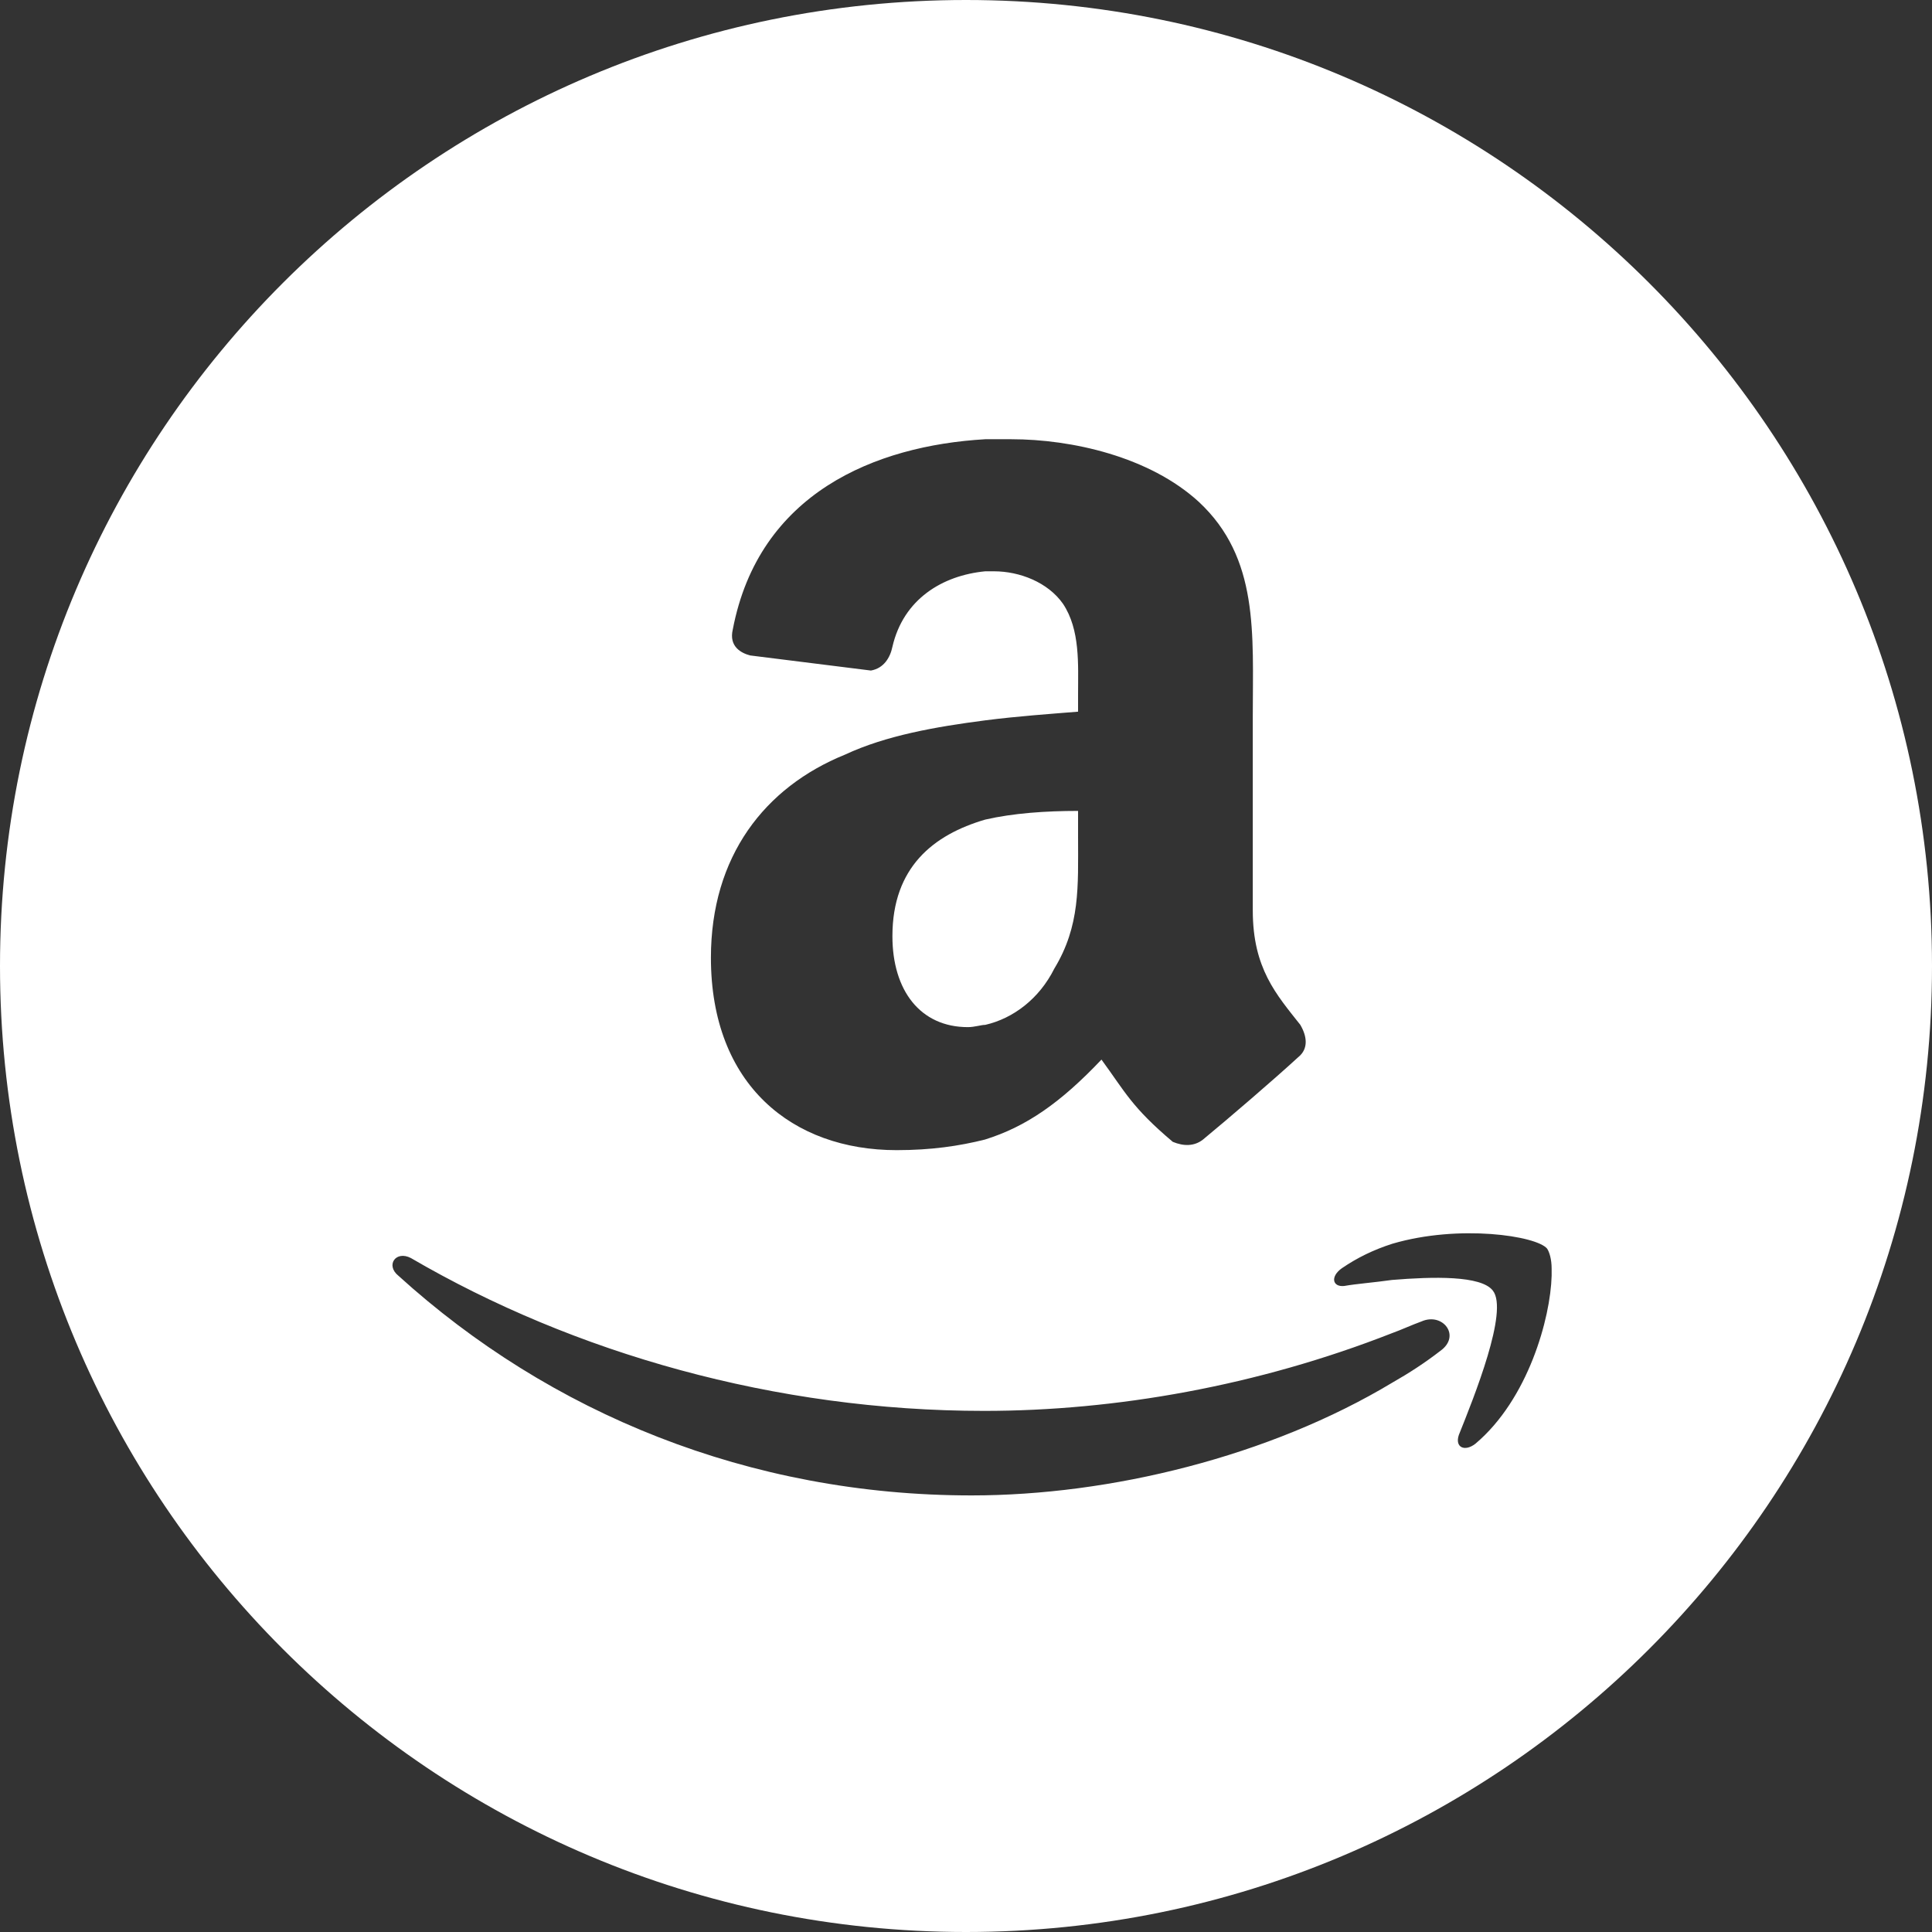 <?xml version="1.0" encoding="UTF-8" standalone="no"?>
<svg
   xmlns:dc="http://purl.org/dc/elements/1.1/"
   xmlns:cc="http://creativecommons.org/ns#"
   xmlns:rdf="http://www.w3.org/1999/02/22-rdf-syntax-ns#"
   xmlns:svg="http://www.w3.org/2000/svg"
   xmlns="http://www.w3.org/2000/svg"
   xmlns:sodipodi="http://sodipodi.sourceforge.net/DTD/sodipodi-0.dtd"
   xmlns:inkscape="http://www.inkscape.org/namespaces/inkscape"
   enable-background="new 0 0 512 512"
   id="Layer_1"
   version="1.1"
   viewBox="0 0 512 512"
   xml:space="preserve"
   sodipodi:docname="1632496_amazon_circle_ecommerce_round icon_shopping_icon.svg"
   inkscape:version="1.0.2 (e86c8708, 2021-01-15)"><rect x="0" y="0" width="512" height="512" fill="#333333" stroke="none"/><defs
     id="defs3821" /><sodipodi:namedview
     pagecolor="#ffffff"
     bordercolor="#666666"
     borderopacity="1"
     objecttolerance="10"
     gridtolerance="10"
     guidetolerance="10"
     inkscape:pageopacity="0"
     inkscape:pageshadow="2"
     inkscape:window-width="1280"
     inkscape:window-height="800"
     id="namedview3819"
     showgrid="false"
     inkscape:zoom="0.66919157"
     inkscape:cx="428.44104"
     inkscape:cy="424.30906"
     inkscape:window-x="0"
     inkscape:window-y="0"
     inkscape:window-maximized="0"
     inkscape:current-layer="Layer_1" /><path
     id="path4964"
     style="fill:#ffffff"
     d="M 256 0 C 114.6 0 0 114.6 0 256 C 0 397.4 114.6 512 256 512 C 397.4 512 512 397.4 512 256 C 512 114.6 397.4 0 256 0 z M 261.1 116.4 L 268 116.4 C 272 116.4 276.288 116.688 280.674 117.307 C 282.867 117.616 285.084 118.008 287.303 118.488 C 289.521 118.969 291.741 119.537 293.938 120.199 C 296.134 120.862 298.308 121.619 300.436 122.475 C 302.563 123.33 304.646 124.284 306.658 125.344 C 308.67 126.403 310.611 127.568 312.459 128.842 C 314.307 130.116 316.062 131.5 317.699 133 C 319.699 134.863 321.423 136.805 322.908 138.82 C 324.393 140.836 325.638 142.925 326.684 145.08 C 327.729 147.236 328.574 149.458 329.256 151.74 C 329.938 154.023 330.456 156.365 330.85 158.762 C 331.243 161.159 331.512 163.611 331.693 166.109 C 331.875 168.608 331.97 171.152 332.016 173.738 C 332.106 178.912 332 184.249 332 189.699 L 332 241.301 C 332 243.226 332.099 245.017 332.283 246.695 C 332.468 248.373 332.738 249.938 333.082 251.406 C 333.427 252.875 333.846 254.248 334.326 255.545 C 334.806 256.842 335.347 258.062 335.938 259.225 C 337.119 261.55 338.496 263.644 339.973 265.656 C 341.449 267.669 343.025 269.6 344.6 271.6 C 345.025 272.325 345.381 273.081 345.631 273.844 C 345.881 274.606 346.025 275.375 346.025 276.125 C 346.025 276.875 345.882 277.605 345.557 278.293 C 345.232 278.98 344.725 279.624 344 280.199 C 337.7 285.999 325.701 296.3 318.801 302 C 318.226 302.45 317.62 302.787 316.988 303.021 C 316.357 303.256 315.7 303.388 315.025 303.426 C 313.675 303.501 312.251 303.2 310.801 302.6 C 308.076 300.3 305.925 298.325 304.135 296.521 C 302.344 294.718 300.913 293.087 299.625 291.475 C 297.05 288.25 295.05 285.101 291.9 280.801 C 289.175 283.676 286.562 286.225 284.006 288.486 C 281.45 290.747 278.949 292.719 276.449 294.438 C 273.949 296.156 271.451 297.623 268.895 298.871 C 266.338 300.12 263.725 301.15 261 302 C 257.6 302.85 254.049 303.55 250.199 304.037 C 246.349 304.525 242.2 304.801 237.6 304.801 C 234.162 304.801 230.815 304.53 227.59 303.994 C 224.365 303.458 221.261 302.654 218.311 301.584 C 215.36 300.514 212.562 299.178 209.947 297.576 C 208.64 296.775 207.379 295.908 206.168 294.975 C 204.957 294.041 203.795 293.04 202.688 291.975 C 201.58 290.909 200.526 289.778 199.529 288.58 C 198.533 287.383 197.594 286.12 196.717 284.791 C 195.839 283.462 195.022 282.066 194.271 280.605 C 193.521 279.145 192.837 277.619 192.221 276.027 C 191.605 274.436 191.058 272.781 190.584 271.059 C 190.11 269.336 189.71 267.548 189.387 265.695 C 189.063 263.843 188.816 261.926 188.65 259.943 C 188.485 257.961 188.4 255.913 188.4 253.801 C 188.4 250.438 188.624 247.209 189.057 244.117 C 189.489 241.026 190.129 238.07 190.965 235.254 C 191.801 232.438 192.832 229.76 194.043 227.223 C 195.254 224.686 196.643 222.29 198.199 220.037 C 199.755 217.784 201.479 215.674 203.352 213.709 C 205.225 211.744 207.249 209.925 209.41 208.252 C 211.571 206.579 213.867 205.054 216.287 203.678 C 218.707 202.302 221.25 201.075 223.9 200 C 226.625 198.725 229.494 197.625 232.469 196.666 C 235.444 195.707 238.526 194.888 241.676 194.176 C 244.826 193.463 248.043 192.857 251.293 192.322 C 254.543 191.788 257.825 191.325 261.1 190.9 C 269.7 189.8 278.299 189.2 285.699 188.6 L 285.699 184.1 C 285.699 180.1 285.851 175.799 285.426 171.637 C 285.213 169.555 284.856 167.509 284.266 165.551 C 283.675 163.593 282.849 161.725 281.699 160 C 280.699 158.575 279.481 157.325 278.109 156.252 C 276.738 155.179 275.212 154.281 273.6 153.562 C 271.987 152.844 270.288 152.302 268.566 151.941 C 266.845 151.58 265.1 151.4 263.4 151.4 L 261.1 151.4 C 259.675 151.538 258.267 151.756 256.889 152.059 C 255.51 152.361 254.162 152.746 252.855 153.217 C 251.548 153.688 250.281 154.244 249.07 154.889 C 247.859 155.533 246.704 156.266 245.613 157.088 C 244.523 157.91 243.498 158.821 242.553 159.824 C 241.607 160.828 240.741 161.923 239.965 163.113 C 239.189 164.303 238.503 165.588 237.922 166.969 C 237.34 168.349 236.863 169.825 236.5 171.4 C 236.35 172.125 236.131 172.844 235.834 173.523 C 235.537 174.203 235.162 174.843 234.699 175.412 C 234.237 175.981 233.688 176.479 233.041 176.871 C 232.394 177.263 231.651 177.549 230.801 177.699 L 198.801 173.699 C 198.226 173.549 197.582 173.331 196.957 173.016 C 196.332 172.7 195.725 172.287 195.225 171.75 C 194.725 171.213 194.331 170.55 194.131 169.734 C 193.931 168.919 193.924 167.951 194.199 166.801 C 194.63 164.545 195.156 162.378 195.768 160.303 C 196.379 158.227 197.078 156.241 197.857 154.34 C 198.637 152.438 199.498 150.622 200.434 148.889 C 201.369 147.156 202.379 145.505 203.457 143.934 C 204.536 142.363 205.683 140.872 206.893 139.457 C 208.102 138.042 209.374 136.703 210.701 135.438 C 212.029 134.172 213.411 132.979 214.844 131.857 C 216.277 130.736 217.761 129.684 219.287 128.699 C 222.34 126.73 225.568 125.032 228.92 123.576 C 232.272 122.12 235.748 120.908 239.299 119.916 C 242.85 118.924 246.475 118.15 250.125 117.572 C 253.775 116.995 257.45 116.613 261.1 116.4 z M 389.012 326.83 C 391.126 326.818 393.166 326.888 395.088 327.025 C 398.932 327.3 402.31 327.844 404.902 328.531 C 406.198 328.875 407.297 329.254 408.16 329.654 C 409.023 330.054 409.65 330.475 410 330.9 C 410.3 331.35 410.599 332.049 410.824 332.949 C 411.049 333.849 411.199 334.949 411.199 336.199 L 411.199 338.1 C 411.124 340.9 410.701 344.344 409.887 348.119 C 409.48 350.007 408.974 351.976 408.367 353.99 C 407.761 356.004 407.054 358.062 406.238 360.125 C 405.423 362.188 404.499 364.254 403.465 366.287 C 402.43 368.32 401.283 370.319 400.02 372.244 C 398.756 374.169 397.377 376.021 395.875 377.76 C 394.373 379.499 392.75 381.125 391 382.6 C 390.3 383.15 389.606 383.488 388.977 383.633 C 388.347 383.778 387.782 383.73 387.338 383.512 C 386.894 383.293 386.572 382.904 386.43 382.361 C 386.288 381.819 386.325 381.126 386.6 380.301 C 387.6 377.801 388.932 374.487 390.299 370.842 C 391.666 367.196 393.069 363.218 394.213 359.387 C 394.785 357.471 395.292 355.593 395.697 353.811 C 396.103 352.028 396.405 350.343 396.57 348.814 C 396.735 347.286 396.761 345.913 396.611 344.758 C 396.462 343.602 396.137 342.663 395.6 342 C 395.212 341.5 394.675 341.068 394.01 340.695 C 393.345 340.322 392.551 340.008 391.652 339.748 C 389.855 339.228 387.638 338.918 385.176 338.762 C 382.713 338.605 380.006 338.603 377.234 338.695 C 374.462 338.788 371.625 338.974 368.9 339.199 C 364 339.899 359.599 340.201 356.199 340.801 C 355.424 340.876 354.807 340.757 354.363 340.502 C 353.92 340.247 353.649 339.855 353.574 339.387 C 353.499 338.918 353.618 338.372 353.949 337.805 C 354.28 337.238 354.825 336.65 355.6 336.1 C 357.65 334.7 359.75 333.475 361.963 332.4 C 364.175 331.325 366.5 330.4 369 329.6 C 371.212 328.95 373.469 328.43 375.729 328.023 C 377.988 327.617 380.253 327.325 382.48 327.131 C 384.708 326.937 386.897 326.843 389.012 326.83 z M 106.205 332.855 C 106.975 332.732 107.9 332.875 108.9 333.4 C 114.3 336.55 119.86 339.545 125.562 342.375 C 131.265 345.205 137.109 347.87 143.082 350.359 C 149.055 352.848 155.155 355.162 161.365 357.289 C 167.576 359.416 173.897 361.356 180.312 363.1 C 186.728 364.843 193.238 366.391 199.826 367.73 C 206.415 369.07 213.082 370.201 219.811 371.115 C 226.539 372.029 233.331 372.726 240.168 373.193 C 247.005 373.661 253.888 373.9 260.801 373.9 C 265.151 373.9 269.544 373.798 273.973 373.59 C 278.401 373.382 282.863 373.069 287.352 372.65 C 291.84 372.232 296.353 371.707 300.883 371.074 C 305.413 370.441 309.959 369.7 314.512 368.85 C 319.065 368 323.626 367.041 328.184 365.971 C 332.742 364.9 337.297 363.72 341.842 362.426 C 346.386 361.132 350.921 359.725 355.434 358.205 C 359.946 356.685 364.438 355.051 368.9 353.301 C 371.4 352.401 374.199 351.099 376.699 350.199 C 377.399 349.887 378.09 349.713 378.752 349.654 C 379.414 349.595 380.046 349.65 380.631 349.801 C 381.215 349.952 381.751 350.198 382.219 350.516 C 382.687 350.833 383.088 351.221 383.4 351.662 C 383.713 352.103 383.937 352.595 384.055 353.115 C 384.173 353.636 384.184 354.185 384.068 354.742 C 383.953 355.299 383.711 355.864 383.322 356.414 C 382.934 356.964 382.399 357.5 381.699 358 C 379.699 359.55 377.625 361.026 375.5 362.426 C 373.375 363.826 371.2 365.15 369 366.4 C 364.925 368.85 360.701 371.155 356.355 373.312 C 352.01 375.47 347.543 377.479 342.986 379.34 C 338.429 381.201 333.78 382.914 329.07 384.475 C 324.361 386.035 319.59 387.443 314.787 388.699 C 309.984 389.955 305.148 391.06 300.311 392.008 C 295.473 392.956 290.634 393.749 285.82 394.385 C 281.007 395.021 276.22 395.498 271.49 395.818 C 266.76 396.138 262.087 396.301 257.5 396.301 C 253.812 396.301 250.149 396.215 246.512 396.047 C 242.874 395.878 239.262 395.627 235.678 395.293 C 232.093 394.959 228.538 394.544 225.01 394.049 C 221.482 393.554 217.982 392.977 214.514 392.324 C 207.577 391.018 200.763 389.4 194.084 387.482 C 187.404 385.565 180.86 383.35 174.463 380.85 C 168.066 378.35 161.815 375.566 155.727 372.512 C 149.638 369.457 143.711 366.132 137.955 362.551 C 132.2 358.97 126.617 355.13 121.221 351.051 C 115.824 346.971 110.612 342.65 105.6 338.1 C 104.725 337.4 104.243 336.625 104.076 335.889 C 103.909 335.153 104.056 334.456 104.438 333.912 C 104.819 333.368 105.435 332.979 106.205 332.855 z " /><path
     id="path4953"
     d="M 285.699 214.9 C 281.399 214.9 277.099 215.05 272.949 215.412 C 268.799 215.775 264.8 216.349 261.1 217.199 C 259.387 217.699 257.719 218.272 256.109 218.926 C 254.5 219.579 252.951 220.315 251.477 221.143 C 250.002 221.97 248.603 222.889 247.295 223.91 C 245.987 224.931 244.771 226.053 243.662 227.287 C 242.553 228.521 241.551 229.868 240.672 231.336 C 239.792 232.804 239.036 234.392 238.418 236.113 C 237.8 237.834 237.319 239.687 236.994 241.682 C 236.669 243.676 236.5 245.812 236.5 248.1 C 236.5 249.9 236.615 251.626 236.842 253.27 C 237.069 254.913 237.408 256.474 237.854 257.941 C 238.299 259.409 238.851 260.781 239.506 262.053 C 240.161 263.324 240.919 264.495 241.775 265.551 C 242.632 266.607 243.586 267.55 244.635 268.371 C 245.684 269.193 246.826 269.892 248.059 270.459 C 249.291 271.026 250.615 271.462 252.023 271.756 C 253.432 272.049 254.925 272.199 256.5 272.199 C 258.3 272.199 260 271.6 261.1 271.6 C 262.95 271.175 264.77 270.531 266.52 269.68 C 268.27 268.828 269.95 267.768 271.525 266.512 C 273.1 265.255 274.57 263.803 275.895 262.164 C 277.22 260.525 278.4 258.699 279.4 256.699 C 280.263 255.274 281.008 253.867 281.652 252.469 C 282.296 251.07 282.838 249.68 283.295 248.293 C 284.209 245.518 284.78 242.751 285.137 239.926 C 285.493 237.101 285.634 234.219 285.686 231.219 C 285.737 228.219 285.699 225.101 285.699 221.801 L 285.699 214.9 z "
     style="fill:#ffffff" /></svg>
